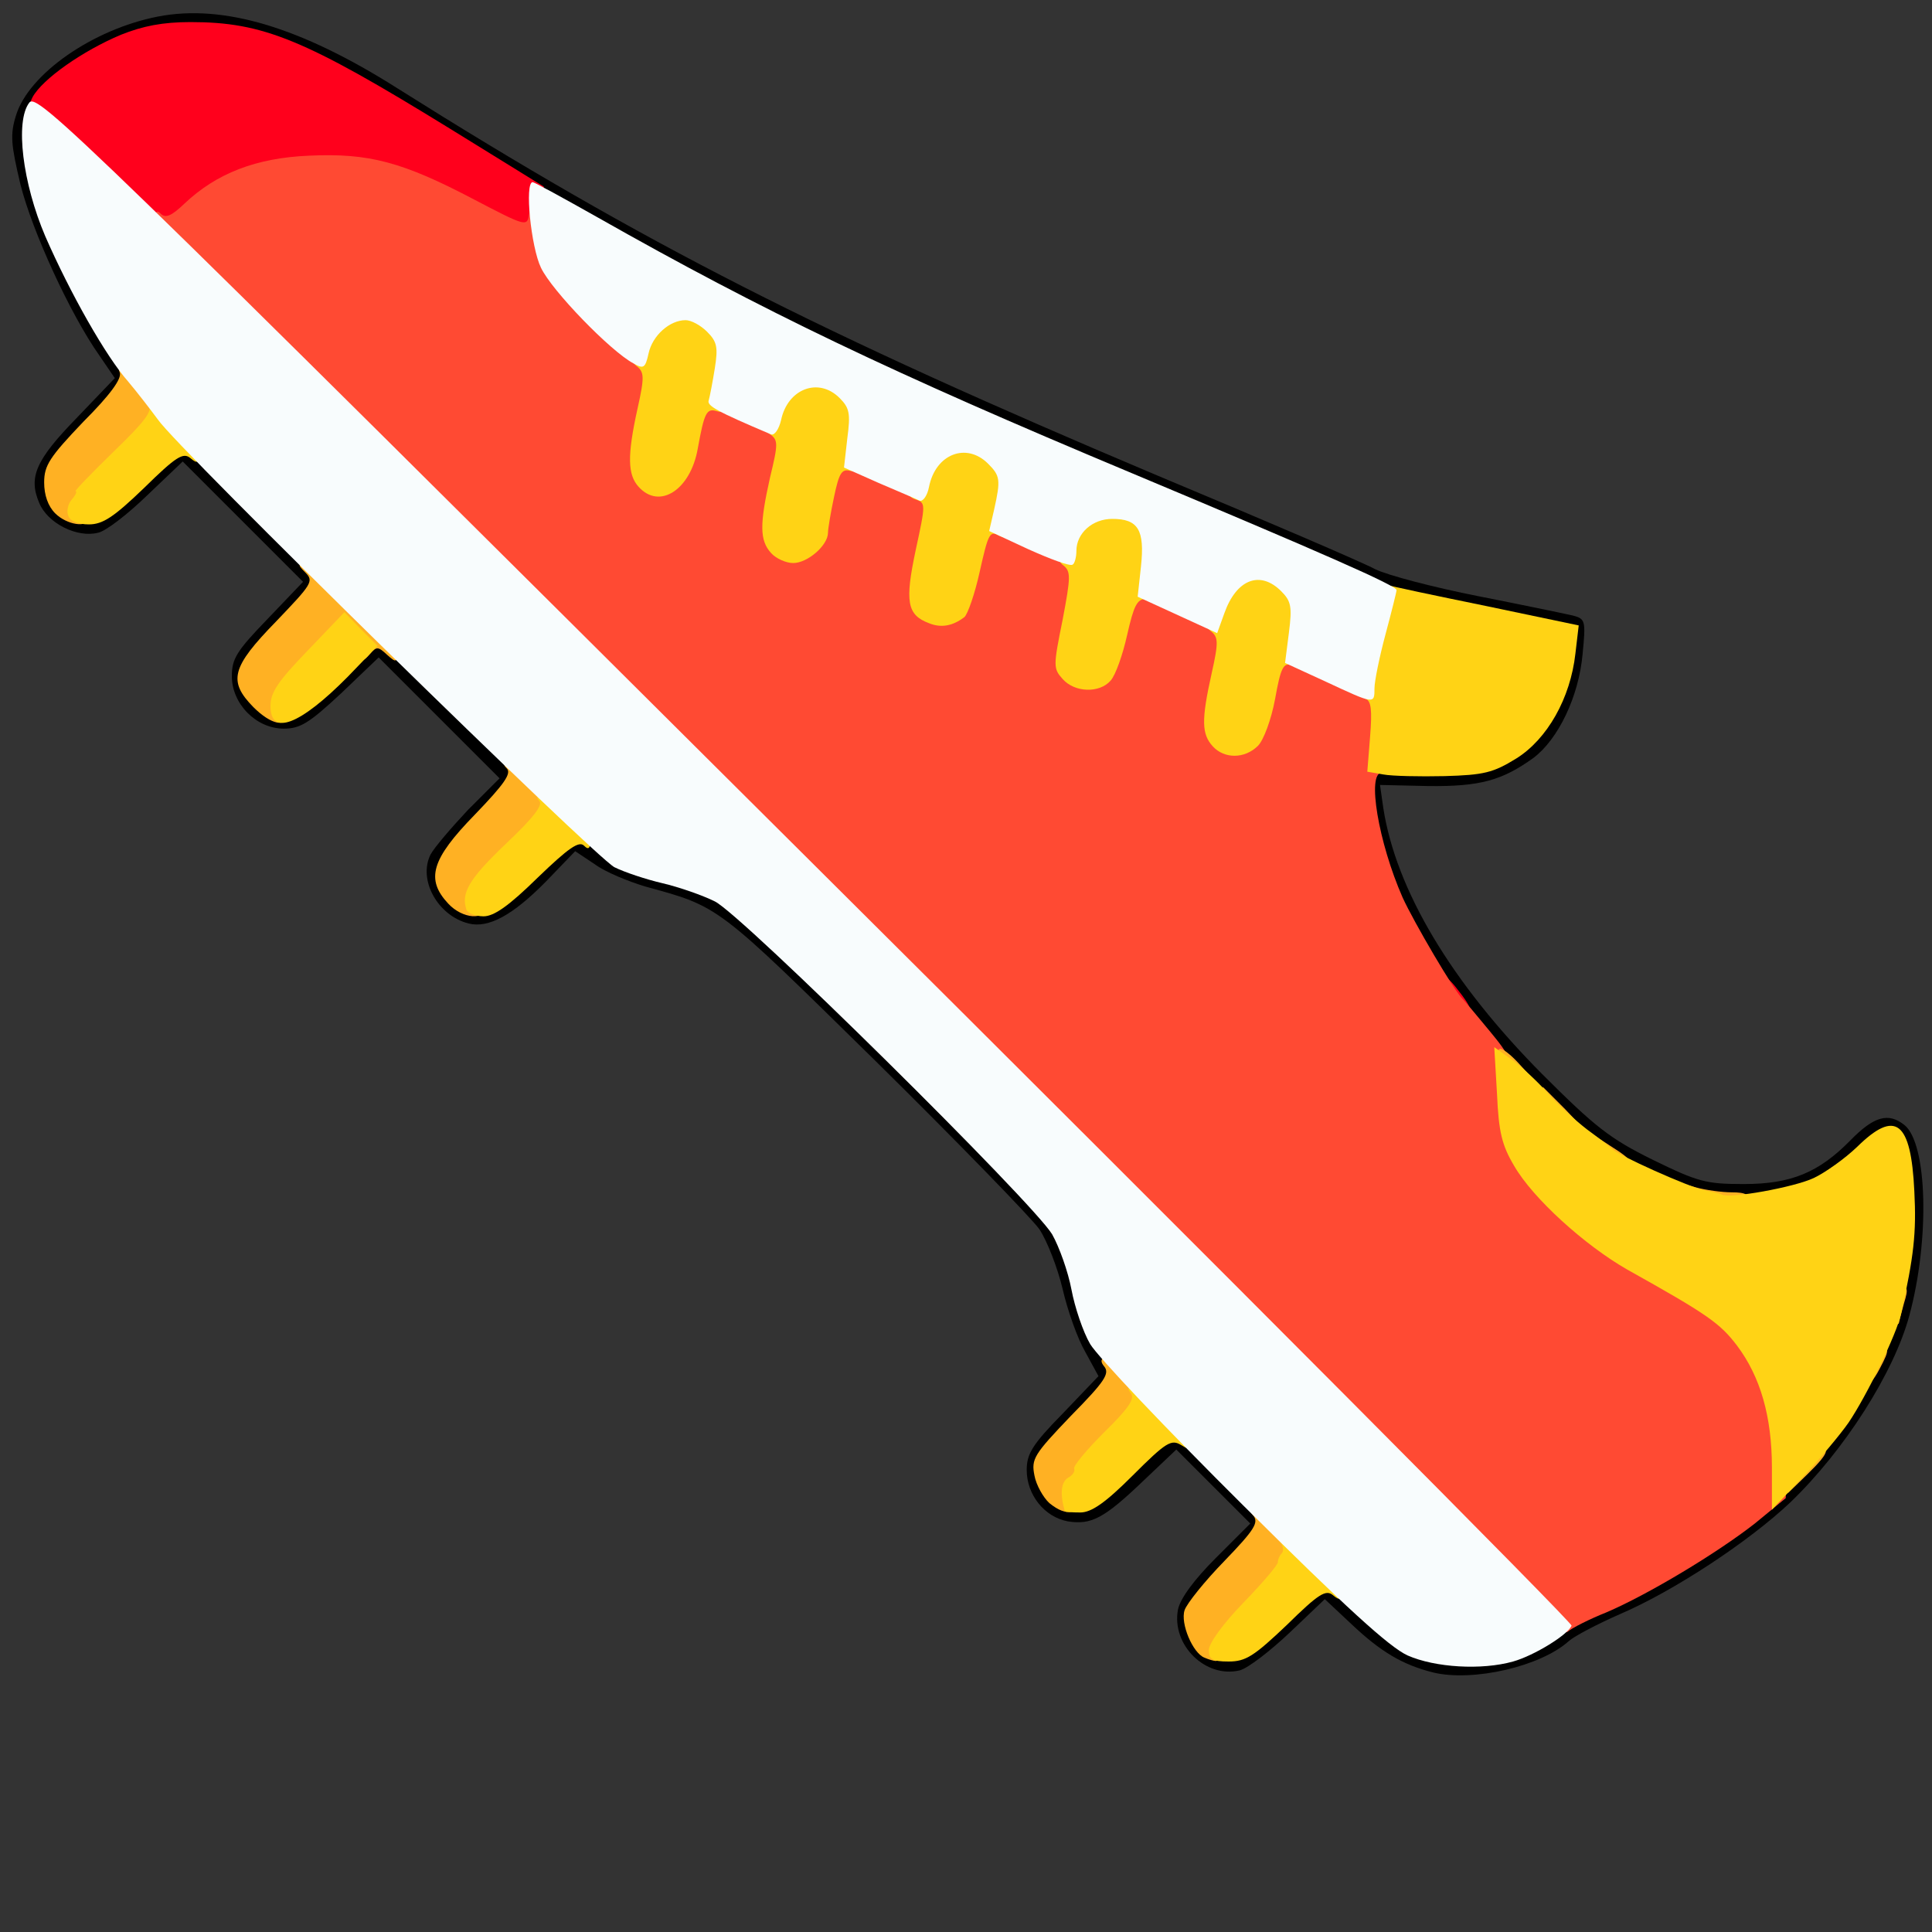 <?xml version="1.0" encoding="utf-8"?>
<!DOCTYPE svg PUBLIC "-//W3C//DTD SVG 1.0//EN" "http://www.w3.org/TR/2001/REC-SVG-20010904/DTD/svg10.dtd">
<svg version="1.0" xmlns="http://www.w3.org/2000/svg" width="32px" height="32px" viewBox="0 0 350 350" preserveAspectRatio="xMidYMid meet">
 <rect x="0" y="0" width="350" height="350" fill="#333333" stroke="none"/>
 <g fill="#000000">
  <path d="M259.7 303 c-5.6 -1.4 -9.5 -3.7 -14.9 -8.8 l-4.8 -4.5 -6.4 6.1 c-3.5 3.3 -7.5 6.4 -9 6.8 -6.2 1.5 -12.4 -4.6 -11.2 -11 0.4 -2 2.9 -5.4 6.9 -9.4 l6.2 -6.2 -6.7 -6.7 -6.7 -6.7 -5.8 5.5 c-7.3 7 -9.6 8.2 -13.9 7.5 -4.2 -0.8 -7.4 -4.8 -7.4 -9.3 0 -2.9 1 -4.6 6.5 -10.2 l6.5 -6.8 -2.4 -4.4 c-1.4 -2.4 -3.2 -7.5 -4.1 -11.4 -0.9 -3.8 -2.8 -8.7 -4.2 -10.8 -1.4 -2 -14.8 -15.8 -29.8 -30.6 -28.8 -28.3 -28.1 -27.8 -41.6 -31.5 -3 -0.9 -7.2 -2.6 -9.1 -4 l-3.6 -2.4 -5.3 5.5 c-6 6.1 -10.4 8.5 -14 7.6 -5.6 -1.4 -9.2 -7.9 -6.9 -12.5 0.7 -1.3 3.8 -4.9 6.8 -8.1 l5.7 -5.7 -11 -11 -10.9 -10.9 -6.8 6.5 c-5.8 5.4 -7.4 6.4 -10.4 6.4 -5 0 -9.4 -4.5 -9.4 -9.5 0 -3.2 0.9 -4.6 6.5 -10.4 l6.4 -6.7 -10.9 -10.9 -10.9 -10.9 -6.4 6.1 c-3.5 3.4 -7.5 6.5 -8.9 6.8 -3.8 1 -9.2 -1.7 -10.7 -5.4 -2 -4.7 -0.6 -7.8 6.9 -15.5 l6.8 -7.1 -2.8 -4.1 c-5.3 -7.5 -12.2 -22.6 -14.3 -31 -1.7 -7.2 -1.9 -9 -0.8 -12.5 2.3 -7.5 13.9 -15.6 25.7 -17.9 11.8 -2.3 25.9 1.9 43.4 13 44.8 28.2 76.2 44.2 137.8 70.2 19.4 8.1 37.1 15.7 39.3 16.9 2.2 1.1 10.6 3.3 18.7 4.9 8.1 1.6 15.8 3.2 17.1 3.5 2.3 0.6 2.4 0.9 1.8 7 -0.7 7.7 -4.4 15.4 -8.9 18.8 -5.7 4.1 -9.7 5.2 -19 5.1 l-8.8 -0.2 0.6 4.2 c2.3 14.8 12.3 31.6 28.8 48.2 9.6 9.6 12.3 11.7 20 15.5 8.2 4 9.6 4.4 16.5 4.4 8.6 0 13.6 -2.1 19.3 -7.9 4.3 -4.4 6.9 -5.1 9.8 -2.8 4.2 3.4 4.6 20.8 0.9 34.5 -2.8 10.4 -11.8 24.5 -21.6 33.9 -7.4 7 -21 16 -30.8 20.2 -4.1 1.8 -8.3 4 -9.3 4.9 -5.1 4.6 -17.3 7.4 -24.5 5.7z m11.4 -5 c2 -0.6 5.2 -2.1 7 -3.5 1.9 -1.3 5.2 -3.2 7.4 -4.2 31.2 -13.4 51.8 -35.2 57.1 -60.4 1.5 -6.9 1.5 -18.3 0 -20.7 -0.3 -0.5 -2.1 0.5 -4 2.3 -5.8 5.4 -10 6.9 -20.8 7.3 -16.9 0.7 -28.1 -4.9 -44.4 -22 -18.1 -19 -27.4 -37.2 -27.4 -53.7 l0 -6.1 10.3 0.3 c9.6 0.2 10.5 0 14.9 -2.6 5.2 -3 9.5 -9.3 10.5 -15.1 0.3 -2 0.3 -3.6 0.1 -3.6 -0.3 0 -7.2 -1.4 -15.4 -3 -11.5 -2.3 -17.4 -4.1 -25.9 -7.9 -6 -2.7 -23.5 -10.1 -38.8 -16.5 -49.8 -20.8 -78.5 -35.1 -115.2 -57.4 -28.5 -17.3 -31.5 -19 -38 -21.3 -8.7 -3 -15.2 -3.5 -21.4 -1.4 -7.1 2.3 -16.4 8.8 -18.6 12.9 -1.7 3.1 -1.7 4 -0.7 8.7 1.5 6.2 8.4 21.1 13.5 29.2 5.7 8.9 5.3 11.4 -3.3 20.3 -7.2 7.4 -7.9 9.3 -3.8 11.5 1.6 0.9 2.9 0 8.7 -5.5 10 -9.7 10.5 -9.6 25.3 5.1 14.7 14.6 14.7 15 5.3 24.3 -3.6 3.5 -6.5 6.9 -6.5 7.6 0 0.6 0.9 1.9 1.9 2.8 2.5 2.2 3.9 1.5 11.1 -5.8 8.3 -8.6 9.3 -8.3 24 6.1 14.9 14.7 14.9 14.6 4.9 25 l-7.2 7.4 2.3 2.4 c2.8 3 3.5 2.6 11.5 -5.4 4.8 -4.9 6.6 -6.1 9.1 -6.1 1.7 0 3.7 0.7 4.5 1.6 1.9 2.3 7.7 5 13.9 6.4 3 0.7 7.3 2.2 9.5 3.3 4.9 2.4 57.6 54.5 61.1 60.3 1.3 2.3 2.9 6.8 3.5 10 0.5 3.2 2.3 8.1 4 10.7 4.6 7.6 4.1 10.1 -3.6 17.7 -3.6 3.5 -6.5 7 -6.5 7.7 0 0.6 1 1.9 2.2 2.7 2.2 1.5 2.5 1.4 8.8 -4.9 5.8 -5.8 7 -6.5 10.5 -6.5 3.6 0 4.7 0.7 11.2 7.2 9.8 9.7 9.9 11.5 0.8 20.9 -6.7 6.9 -7.3 8.9 -3.3 11 1.6 0.9 2.9 0 8.7 -5.5 8.7 -8.5 11.3 -8.8 18.2 -2 5 4.9 12.9 9.3 16.9 9.4 1.4 0 4.1 -0.5 6.1 -1z"/>
 </g>
 <g fill="#ff001c">
  <path d="M261 180.5 c0 -3.9 0.6 -4.3 2.7 -1.7 3.5 4.4 3.5 5.2 0.3 5.2 -2.8 0 -3 -0.3 -3 -3.5z"/>
  <path d="M82.9 39.1 c-12.2 -6.4 -19.5 -8.5 -27.1 -7.8 -6.7 0.6 -14.7 4.2 -19.5 8.7 -5.6 5.2 -7.3 4.5 -20.3 -8.5 -11 -11 -11.3 -11.5 -10.1 -13.9 1.8 -3.3 9.1 -8.4 16 -11.3 4 -1.6 7.6 -2.3 12.6 -2.3 13.2 0 20.7 3.1 47 19.3 l17 10.5 0.3 5.1 0.3 5.1 -3.4 0 c-2.2 0 -6.9 -1.8 -12.8 -4.9z"/>
 </g>
 <g fill="#ff4a33">
  <path d="M155.2 170.4 c-114.6 -114.1 -127.2 -126.9 -127.2 -129.7 0 -2.3 0.3 -2.8 1.1 -2 0.9 0.9 2 0.4 4.3 -1.8 5.8 -5.5 13 -8.3 22.6 -8.7 10.8 -0.5 16.9 1.1 30 8 9 4.7 9.5 4.9 9.8 2.8 0.5 -3.4 2.4 -1.8 3.9 3.3 1.5 5.1 10.8 16 16.9 19.8 3.9 2.4 4.2 4.4 1.9 14.9 -0.9 4.6 -1 6.8 -0.3 7.7 2.2 2.7 3.8 -0.2 6.2 -10.9 0.5 -2.4 1.1 -2.8 4.1 -2.8 1.8 0 6.1 1.2 9.4 2.6 5.9 2.6 6.1 2.8 6.1 6.3 0 2 -0.7 6.3 -1.4 9.6 -1 4.2 -1.1 6.4 -0.4 7.2 2.4 3 4 0.6 5.8 -8.9 l1.1 -5.8 3.8 0 c2.1 0 7 1.4 11 3.1 8.1 3.6 8 3.4 5.6 15 -1.2 5.4 -1.2 7.5 -0.4 8.5 2 2.4 3.6 -0.1 5.4 -8.1 1.6 -7.2 1.8 -7.5 4.4 -7.5 1.6 0 6.3 1.6 10.5 3.5 7.6 3.4 7.6 3.5 7.6 7.3 0 2.1 -0.5 6.4 -1.1 9.6 -0.9 4.3 -0.9 6 0 6.9 1.8 1.8 3.8 -1.1 5.3 -8.3 1.3 -6.1 1.6 -6.5 4.4 -6.8 1.9 -0.2 6 1 10.7 3.2 7.4 3.3 7.7 3.6 7.7 6.8 -0.1 1.8 -0.7 6.1 -1.4 9.5 -1.2 5.4 -1.1 6.4 0.1 7.5 2.2 1.8 3.8 -0.9 5.3 -8.7 1.2 -6.4 1.3 -6.5 4.4 -6.5 1.7 0 6.8 1.6 11.3 3.6 l8.3 3.7 -0.3 7.9 c-0.1 5.4 -0.6 7.8 -1.4 7.8 -2.7 0 -0.6 12.6 3.8 22.6 2 4.4 9.5 17.2 10.9 18.4 0.3 0.3 2.5 2.9 4.8 5.7 3.9 4.7 4.4 5.8 4.6 11.1 0.2 4.2 1 7.1 2.9 10.4 3.4 5.9 12.8 14.4 20.5 18.8 14.5 8.1 16.8 9.7 19.9 13.8 4.5 5.9 6.5 13.2 6.1 22.8 l-0.3 7.8 -5.6 4.6 c-6.9 5.4 -19.4 12.9 -26.9 16.1 -3 1.2 -6.2 2.8 -7 3.5 -1.3 1.1 -19.6 -16.7 -128.8 -125.2z"/>
 </g>
 <g fill="#ffb123">
  <path d="M218.2 300.3 c-2.1 -0.8 -4.4 -6.2 -3.6 -8.6 0.4 -1.2 3.6 -5.2 7.2 -8.9 5.5 -5.7 6.3 -7 5.2 -8.3 -1.1 -1.3 -0.8 -1.5 1.7 -1.5 5.5 0 8.9 6.4 6.5 12.1 -0.9 2.1 -13.9 15.9 -14.9 15.8 -0.5 0 -1.4 -0.3 -2.1 -0.6z"/>
  <path d="M190.1 272.3 c-1.1 -1 -2.4 -3.3 -2.7 -5 -0.6 -3 -0.1 -3.8 6.6 -10.8 6.2 -6.3 7.1 -7.7 6 -9 -2.2 -2.7 4.3 -1.9 6.8 0.8 3.7 4 2.9 7.6 -3.1 13.5 -3 2.9 -6 6.9 -6.7 8.8 -1.5 3.8 -3.7 4.3 -6.9 1.7z"/>
  <path d="M324.2 266.5 c0.3 -3.7 0.5 -4 3.6 -4.3 4.1 -0.4 4 0.6 -0.4 4.9 l-3.5 3.4 0.3 -4z"/>
  <path d="M337 247.5 c0 -3.1 0.3 -3.5 2.5 -3.5 2.9 0 3 0.2 1 4 -2.1 4 -3.5 3.8 -3.5 -0.5z"/>
  <path d="M341 236.5 c0 -3 0.3 -3.5 2.4 -3.5 2.3 0 2.4 0.2 1.5 3.2 -0.5 1.8 -0.9 3.4 -0.9 3.5 0 0.2 -0.7 0.3 -1.5 0.3 -1 0 -1.5 -1.1 -1.5 -3.5z"/>
  <path d="M306.8 219.3 c-2.2 -0.3 -2.8 -1 -2.8 -2.8 0 -2.2 0.2 -2.3 3.2 -1.4 1.8 0.5 4.8 0.9 6.5 0.9 2.6 0 3.3 0.4 3.3 2 0 1.7 -0.6 2 -3.7 1.9 -2.1 -0.1 -5 -0.4 -6.5 -0.6z"/>
  <path d="M329.2 213.9 c0.2 -0.5 1.8 -1.9 3.6 -3 l3.2 -2.1 0 3.1 c0 2.9 -0.2 3.1 -3.6 3.1 -2 0 -3.4 -0.4 -3.2 -1.1z"/>
  <path d="M289 208.9 l0 -3.1 3.2 2.1 c4.5 2.8 4.6 4.1 0.4 4.1 -3.4 0 -3.6 -0.2 -3.6 -3.1z"/>
  <path d="M279.4 203.6 c-0.3 -0.8 -0.4 -2.6 -0.2 -4.1 l0.3 -2.6 4 4 3.9 4.1 -3.7 0 c-2.3 0 -4 -0.5 -4.3 -1.4z"/>
  <path d="M271 192.5 c0 -1.4 0.4 -2.5 0.8 -2.5 0.5 0 1.9 1.1 3.2 2.5 l2.3 2.5 -3.1 0 c-2.7 0 -3.2 -0.4 -3.2 -2.5z"/>
  <path d="M81.2 163.7 c-4.1 -4.4 -3.1 -8 4.8 -16.1 5.4 -5.6 6.7 -7.5 5.8 -8.4 -0.9 -0.9 -0.5 -1.2 1.7 -1.2 3.8 0 8.5 4.5 8.5 8.1 0 2 -1.7 4.4 -7 9.5 -3.8 3.7 -7 7.6 -7 8.6 0 2.6 -4.2 2.3 -6.8 -0.5z"/>
  <path d="M45.9 128.1 c-4.6 -4.7 -4 -7.2 4.1 -15.5 6.5 -6.8 6.9 -7.3 5.3 -8.9 -1.6 -1.6 -1.5 -1.7 1.7 -1.7 2.8 0 4.4 1 9.2 5.7 4.8 4.8 5.8 6.3 5.8 9.2 0 3.3 -0.1 3.3 -1.9 1.7 -1.6 -1.5 -1.9 -1.5 -3.1 -0.1 -1.2 1.4 -1.5 1.4 -3 0 -1.5 -1.4 -2.1 -1.1 -6.8 3.9 -2.9 3 -5.2 6.2 -5.2 7 0 2.5 -2.9 1.9 -6.1 -1.3z"/>
  <path d="M10 93 c-1.3 -1.3 -2 -3.3 -2 -5.6 0 -3.1 1 -4.6 7.1 -11 4.8 -4.8 7 -7.8 6.6 -8.9 -1.1 -2.7 4.1 -1.8 6.8 1.3 4.3 4.8 3.4 7.6 -5 16.3 -4.1 4.2 -7.5 8.2 -7.5 8.8 0 1.8 -3.9 1.2 -6 -0.9z"/>
 </g>
 <g fill="#ffd315">
  <path d="M219 298.9 c0 -1.2 2.6 -4.8 6.3 -8.6 3.4 -3.5 6.2 -6.8 6.2 -7.3 0 -0.5 0.3 -1.2 0.7 -1.6 0.4 -0.4 0.3 -1.3 -0.3 -2.1 -0.9 -1 -0.6 -1.3 1.8 -1.3 3.9 0 9.3 5.5 9.3 9.4 0 2.4 -0.2 2.7 -1.5 1.6 -1.3 -1.1 -2.6 -0.3 -8.4 5.4 -5.9 5.6 -7.4 6.6 -10.5 6.6 -3 0 -3.6 -0.4 -3.6 -2.1z"/>
  <path d="M192.9 273.8 c-0.9 -3.2 -0.7 -5.3 0.6 -6.1 0.8 -0.4 1.3 -1.2 1.1 -1.6 -0.3 -0.4 2.2 -3.4 5.4 -6.6 4.6 -4.5 5.7 -6.2 4.8 -7.2 -0.8 -1 -0.4 -1.3 1.9 -1.3 3.8 0 9.3 5.5 9.3 9.3 0 2.5 -0.2 2.6 -2 1.5 -1.8 -1.1 -2.7 -0.6 -8.8 5.5 -5 5 -7.5 6.7 -9.5 6.7 -1.5 0 -2.7 -0.1 -2.8 -0.2z"/>
  <path d="M321 265.9 c0 -9.3 -2.1 -16.5 -6.3 -22.1 -3.1 -4.1 -5.4 -5.7 -19.9 -13.8 -7.7 -4.4 -17.1 -12.9 -20.5 -18.8 -2.2 -3.7 -2.8 -6.1 -3.1 -13 l-0.5 -8.5 3.1 2.2 c1.7 1.2 4.6 3.9 6.4 5.9 1.8 2.1 5.1 5.1 7.3 6.8 2.2 1.6 4.2 3.2 4.5 3.5 0.9 1.1 14.1 7 16.7 7.5 1.5 0.3 2.9 0.6 3.2 0.8 1.4 0.8 13.1 -1.3 16.7 -3 2.1 -1 5.6 -3.5 7.8 -5.6 7 -6.9 9.8 -4.7 10.4 8 0.4 7.6 -0.1 11.8 -2.4 22.2 -0.8 3.7 -6.2 14.8 -9.5 19.7 -1.6 2.3 -5.4 6.8 -8.4 10 l-5.5 5.8 0 -7.6z"/>
  <path d="M84.5 164.8 c-1 -3 0.4 -5.5 7.1 -11.9 5.1 -4.8 6.8 -7.1 6.1 -7.8 -0.8 -0.8 -0.2 -1.1 1.9 -1.1 3.8 0 7.4 3.6 7.4 7.5 0 2.2 -0.3 2.6 -1.2 1.7 -0.9 -0.9 -2.8 0.4 -8.4 5.8 -5.2 5.1 -7.9 7 -9.8 7 -1.5 0 -2.9 -0.6 -3.1 -1.2z"/>
  <path d="M250.6 140.3 l-2.9 -0.5 0.5 -6.3 c0.4 -4.9 0.2 -6.5 -0.8 -6.9 -1.9 -0.7 -1.7 -6.6 0.5 -14.6 1.3 -4.6 2.2 -6.4 3.2 -6.1 0.8 0.3 8.9 2 18.2 3.9 l16.7 3.5 -0.6 5.1 c-0.9 8.1 -5.1 15.5 -10.7 19 -4.2 2.6 -5.9 3 -13 3.2 -4.5 0.1 -9.5 0 -11.1 -0.3z"/>
  <path d="M219.7 135.2 c-2 -2.2 -2.1 -4.7 -0.2 -13.2 1.3 -5.8 1.2 -6.6 -0.2 -7.7 -1.1 -0.9 -1.4 -2.1 -0.9 -4.8 1.1 -5.4 3.7 -7.5 9.6 -7.5 6.9 0 9 2.2 9 9.3 0 7.4 -0.8 9.9 -3 9.2 -1.5 -0.5 -2 0.5 -3 6.1 -0.7 3.8 -2.1 7.5 -3.1 8.5 -2.4 2.4 -6.1 2.4 -8.2 0.1z"/>
  <path d="M49 127.9 c0 -2.5 1.4 -4.5 6.7 -10 l6.7 -7 3 3.1 3 3 -5.4 5.6 c-8.7 8.8 -14 10.8 -14 5.3z"/>
  <path d="M192.5 123 c-1.7 -1.9 -1.7 -2.3 0 -10.7 1.5 -7.9 1.5 -8.8 0.1 -9.9 -1.9 -1.3 -1.2 -6.9 1.2 -9.6 1.9 -2.3 13.3 -2.6 15.1 -0.4 0.7 0.9 1.1 4.2 0.9 8.8 -0.3 6.4 -0.5 7.3 -2.2 7.3 -1.6 0 -2.2 1.2 -3.4 6.5 -0.8 3.6 -2.1 7.3 -3 8.3 -2 2.3 -6.5 2.2 -8.7 -0.3z"/>
  <path d="M65.7 113.3 c-4.5 -4.9 -4.7 -5.3 -2.5 -5.3 3.3 0 8 5.1 7.6 8.2 -0.3 2.3 -0.6 2.2 -5.1 -2.9z"/>
  <path d="M168.3 112.9 c-4 -1.5 -4.4 -3.9 -2.4 -13.3 1.8 -8.3 1.8 -8.5 0 -9.1 -1 -0.3 -1.6 -1.1 -1.4 -1.8 0.2 -0.7 0.6 -2.4 0.9 -3.9 1 -4.4 3.2 -5.8 9.2 -5.8 8.7 0 10.7 3.5 8.8 15.2 -0.6 3.2 -0.9 3.6 -2.5 2.8 -1.6 -0.9 -1.9 -0.2 -3.4 6.5 -0.9 4.1 -2.2 7.8 -2.8 8.3 -2.1 1.6 -4.2 2 -6.4 1.1z"/>
  <path d="M139.7 100.2 c-2.1 -2.3 -2.1 -5.2 -0.2 -13.7 1.5 -6.2 1.5 -6.8 -0.1 -7.9 -1.3 -1 -1.5 -2.1 -1 -4.9 0.9 -4.7 3.8 -6.7 9.8 -6.7 6.6 0 8.8 2.3 8.8 9.3 0 7.3 -0.8 9.6 -3 9 -1.5 -0.4 -2 0.4 -2.9 4.7 -0.6 2.8 -1.1 5.8 -1.1 6.5 0 2.3 -3.7 5.5 -6.3 5.5 -1.3 0 -3.1 -0.8 -4 -1.8z"/>
  <path d="M12.4 93.5 c-0.4 -0.8 -0.1 -2.2 0.6 -3 0.7 -0.8 1 -1.5 0.7 -1.5 -0.3 0 2.8 -3.2 6.9 -7.2 5.8 -5.6 7.1 -7.4 6.3 -8.5 -0.9 -1 -0.6 -1.3 1.4 -1.3 3.1 0 7.7 5.7 7.7 9.6 0 2.3 -0.2 2.5 -1.5 1.4 -1.3 -1.1 -2.6 -0.3 -8.4 5.4 -5.5 5.3 -7.5 6.6 -10 6.6 -1.9 0 -3.4 -0.6 -3.7 -1.5z"/>
  <path d="M115.7 88.2 c-2 -2.2 -2.1 -5.6 -0.2 -14.2 1.3 -5.8 1.2 -6.6 -0.2 -7.7 -2.1 -1.6 -0.9 -7.8 2 -9.8 1.2 -0.8 4.3 -1.5 6.9 -1.5 8.1 0 10.2 4.2 8.2 16.3 -0.5 3 -1 3.6 -2.5 3.2 -1.9 -0.6 -2.3 0.2 -3.5 6.8 -1.3 7.4 -6.9 11.1 -10.7 6.9z"/>
 </g>
 <g fill="#f8fcfd">
  <path d="M255 299.9 c-3.3 -1.5 -11.3 -8.8 -29.8 -27.2 -14 -13.9 -26.4 -27 -27.7 -29.2 -1.3 -2.2 -2.8 -6.7 -3.4 -9.9 -0.6 -3.2 -2.2 -7.7 -3.5 -10 -3.5 -5.8 -56.2 -57.9 -61.1 -60.3 -2.2 -1.1 -6.5 -2.6 -9.5 -3.3 -3 -0.7 -6.9 -2 -8.7 -2.9 -3.6 -1.9 -79.2 -75.9 -82.7 -81.1 -1.4 -1.9 -3.8 -5 -5.4 -6.9 -4 -4.5 -10.5 -16 -15 -26.3 -4.1 -9.6 -5.5 -20.8 -2.9 -24.2 1.4 -1.9 9.2 5.7 140.6 136.5 76.5 76.1 139 138.9 138.8 139.4 -0.6 1.6 -6.7 5.4 -10.6 6.5 -5.7 1.6 -14.1 1.1 -19.1 -1.1z"/>
  <path d="M240.2 123.5 l-7.4 -3.4 0.7 -5.5 c0.6 -4.7 0.4 -5.7 -1.4 -7.5 -3.8 -3.8 -8.1 -2.2 -10.3 4 l-1.3 3.6 -7.2 -3.3 -7.2 -3.3 0.6 -5.5 c0.7 -6.6 -0.5 -8.6 -5.2 -8.6 -3.6 0 -6.5 2.6 -6.5 5.8 0 1.1 -0.3 2.3 -0.7 2.5 -0.5 0.3 -4 -1 -8 -2.8 l-7.1 -3.3 0.9 -3.9 c1.2 -5.4 1.1 -6.1 -1.1 -8.3 -3.9 -3.9 -9.5 -1.8 -10.7 4.2 -0.3 1.6 -1.1 2.7 -1.7 2.5 -0.6 -0.3 -3.9 -1.7 -7.4 -3.2 l-6.3 -2.8 0.6 -5.3 c0.6 -4.5 0.4 -5.5 -1.4 -7.3 -3.8 -3.8 -9.4 -1.7 -10.6 4 -0.4 1.7 -1.2 2.8 -1.8 2.6 -9.9 -4.2 -11.7 -5.2 -11.3 -6.2 0.2 -0.7 0.7 -3.3 1.1 -5.8 0.6 -3.8 0.4 -4.8 -1.4 -6.6 -1.2 -1.2 -2.9 -2.1 -3.9 -2.1 -2.9 0 -6 2.8 -6.7 6 -0.6 2.7 -0.9 2.9 -2.8 1.8 -4.1 -2.2 -14.7 -13.1 -16.7 -17.3 -1.8 -3.7 -3 -15.5 -1.5 -15.5 0.3 0 5.6 2.9 11.8 6.4 30 17 53.2 28.1 96.7 46.3 34.6 14.5 48 20.4 48 21.2 0 0.3 -0.9 3.9 -2 8 -1.1 4.1 -2 8.5 -2 9.8 0 2.9 0 2.9 -8.8 -1.2z"/>
 </g>
</svg>